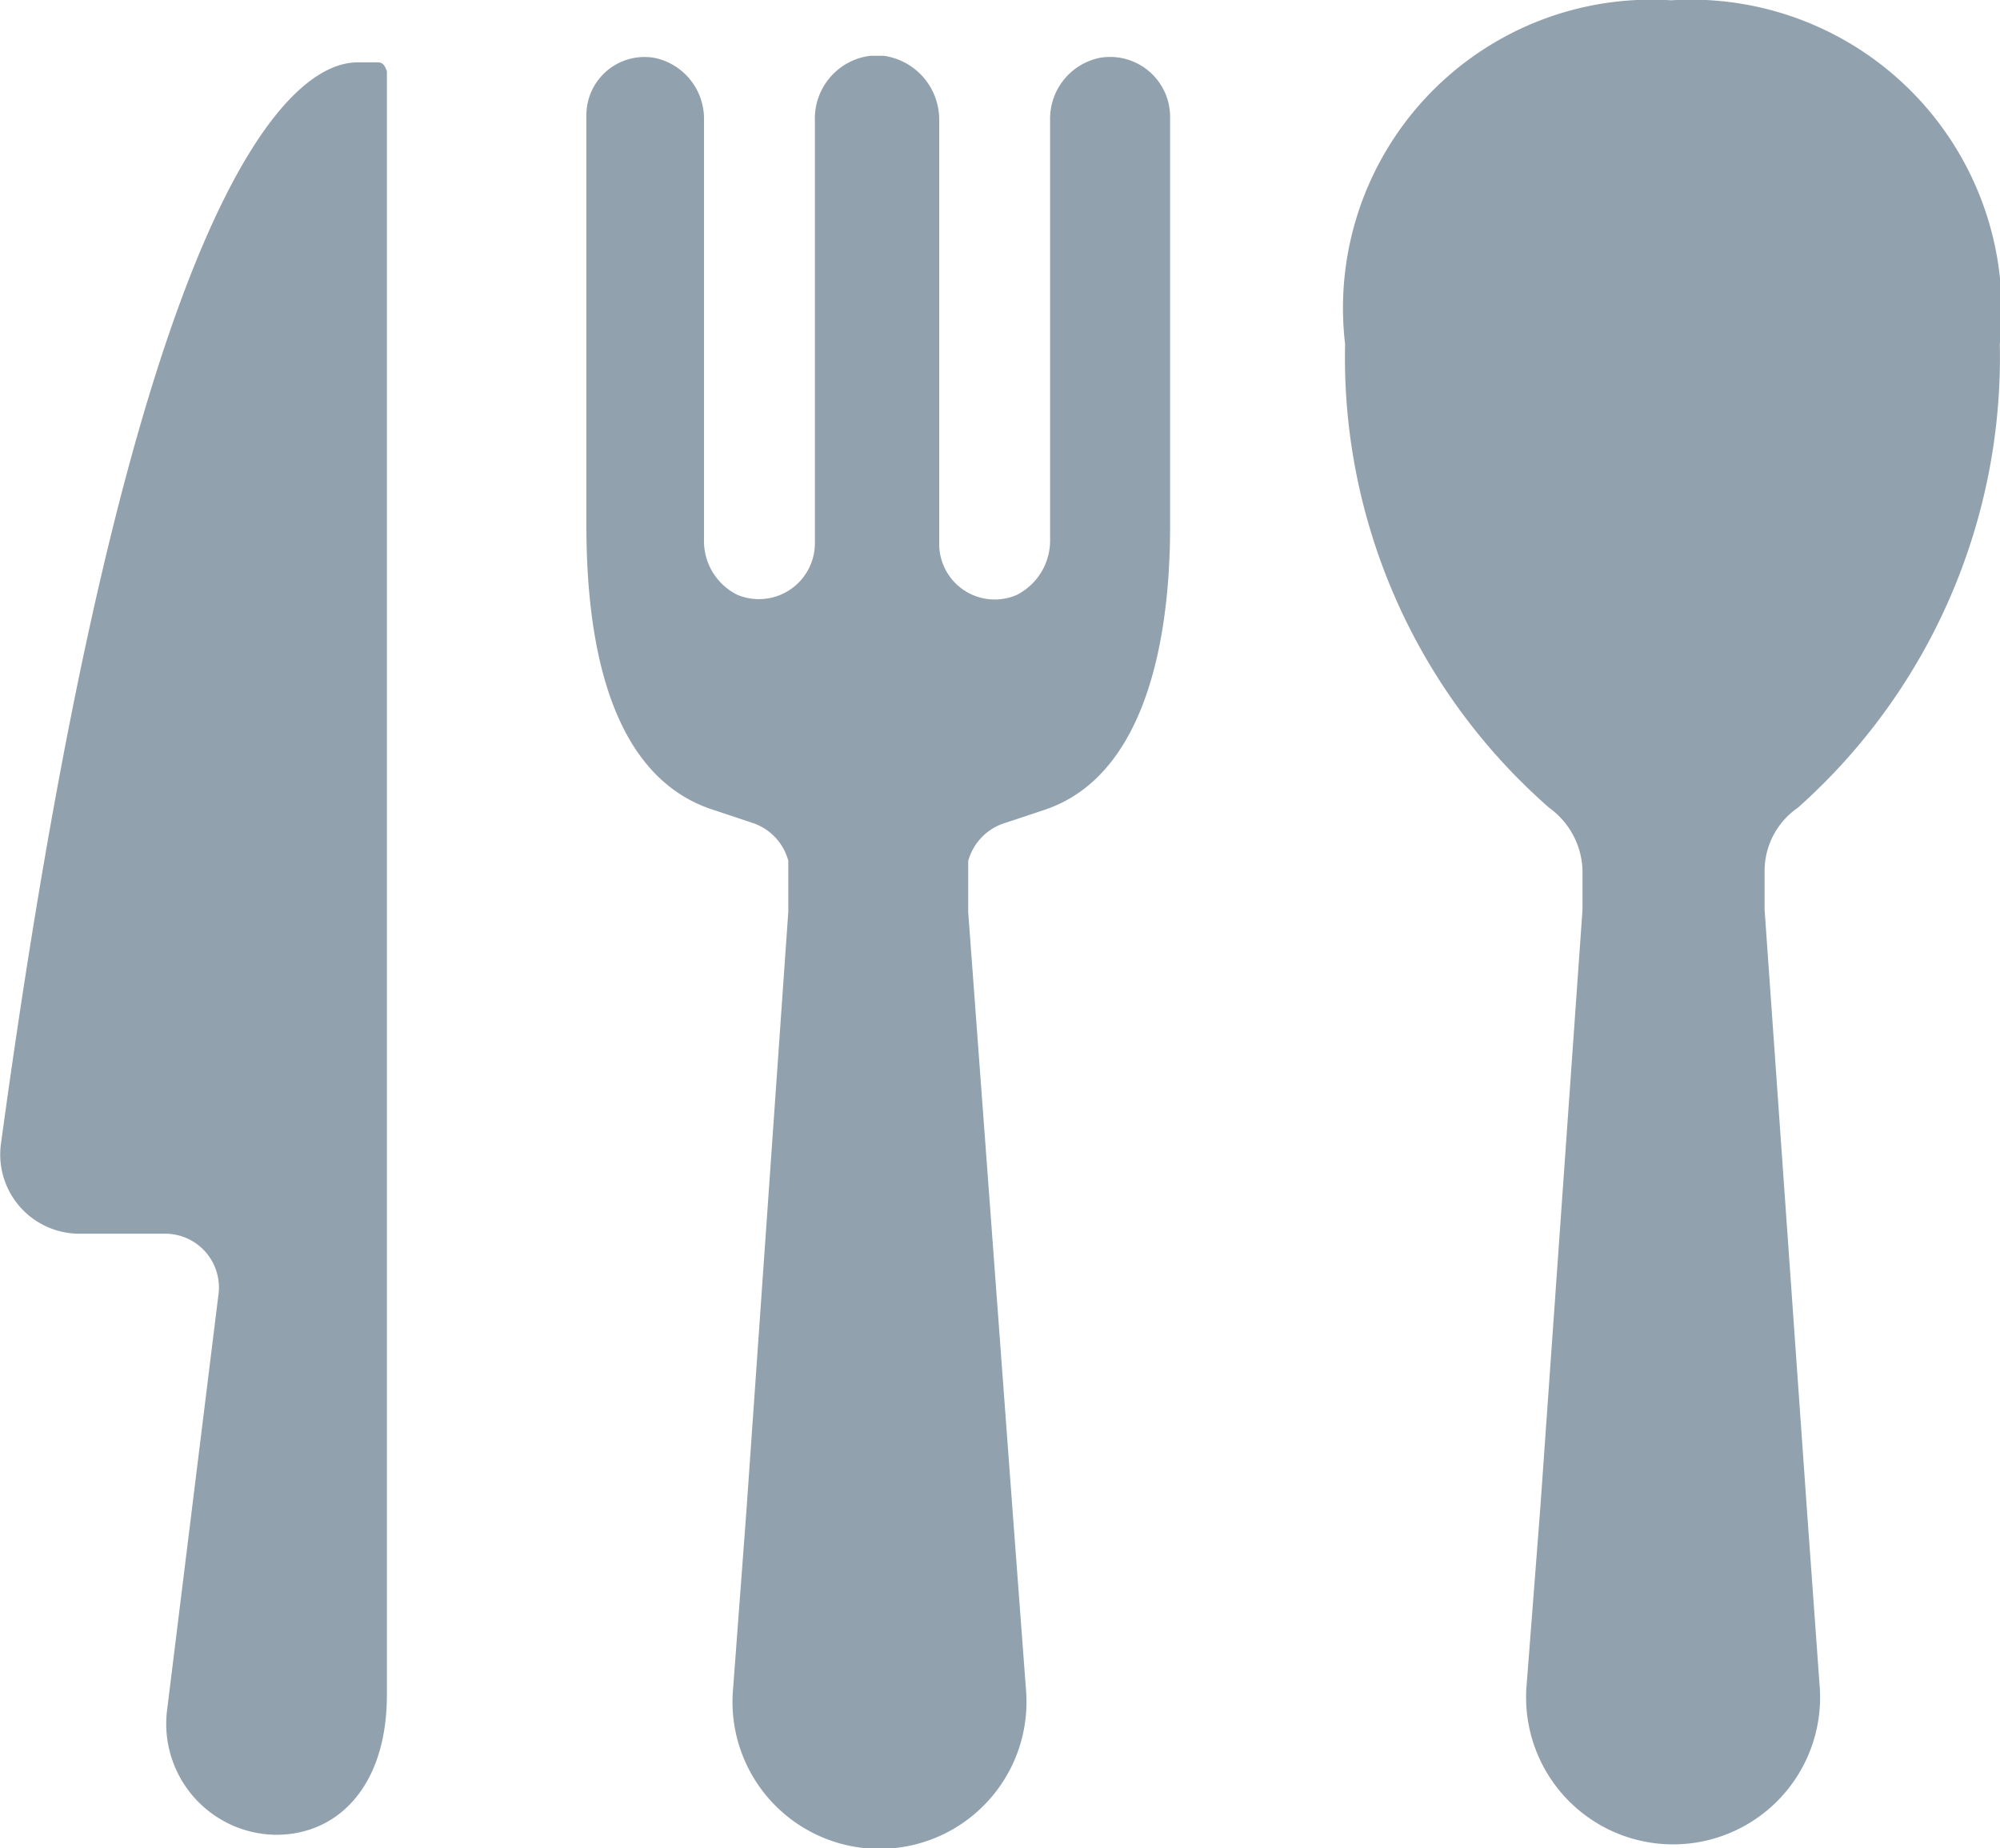 <svg xmlns="http://www.w3.org/2000/svg" width="20" height="18.482" viewBox="0 0 20 18.482">
  <g id="Group_157" data-name="Group 157" transform="translate(-4.966 -8.388)">
    <path id="Path_2401" data-name="Path 2401" d="M8.745,11.2H8.523c-.688.022-2.263,1.375-3.549,10.826a.792.792,0,0,0,.8.887h.843a.538.538,0,0,1,.532.621l-.51,4.126a1.11,1.11,0,0,0,1.087,1.264c.621,0,1.109-.488,1.109-1.4V11.289C8.811,11.222,8.789,11.2,8.745,11.2Z" transform="translate(0 -2.188)" fill="#91a1ae"/>
    <path id="Path_2402" data-name="Path 2402" d="M36.525,10.922a.622.622,0,0,0-.488.621v4.193a.61.61,0,0,1-.333.555.555.555,0,0,1-.776-.51V11.543a.644.644,0,0,0-.555-.643H34.24a.631.631,0,0,0-.555.643V15.78a.56.56,0,0,1-.776.51.6.6,0,0,1-.333-.555V11.543a.622.622,0,0,0-.488-.621.581.581,0,0,0-.688.577v4.1c0,1.353.311,2.529,1.264,2.84l.4.133a.549.549,0,0,1,.355.377v.51L33,25.453l-.133,1.775a1.47,1.47,0,1,0,2.928,0l-.133-1.775-.444-5.99v-.51a.549.549,0,0,1,.355-.377l.4-.133c.954-.311,1.264-1.553,1.264-2.84V11.5A.6.6,0,0,0,36.525,10.922Z" transform="translate(-20.57 -1.954)" fill="#91a1ae"/>
    <path id="Path_2403" data-name="Path 2403" d="M68.845,8.391a3.084,3.084,0,0,0-3.261,3.439,5.982,5.982,0,0,0,2.041,4.636.8.8,0,0,1,.333.621v.4l-.421,5.968L67.4,25.229a1.47,1.47,0,1,0,2.928,0L70.2,23.454l-.421-5.968v-.4a.768.768,0,0,1,.333-.621,6.032,6.032,0,0,0,2.019-4.636A3.106,3.106,0,0,0,68.845,8.391Z" transform="translate(-47.167)" fill="#91a1ae"/>
  </g>
</svg>
